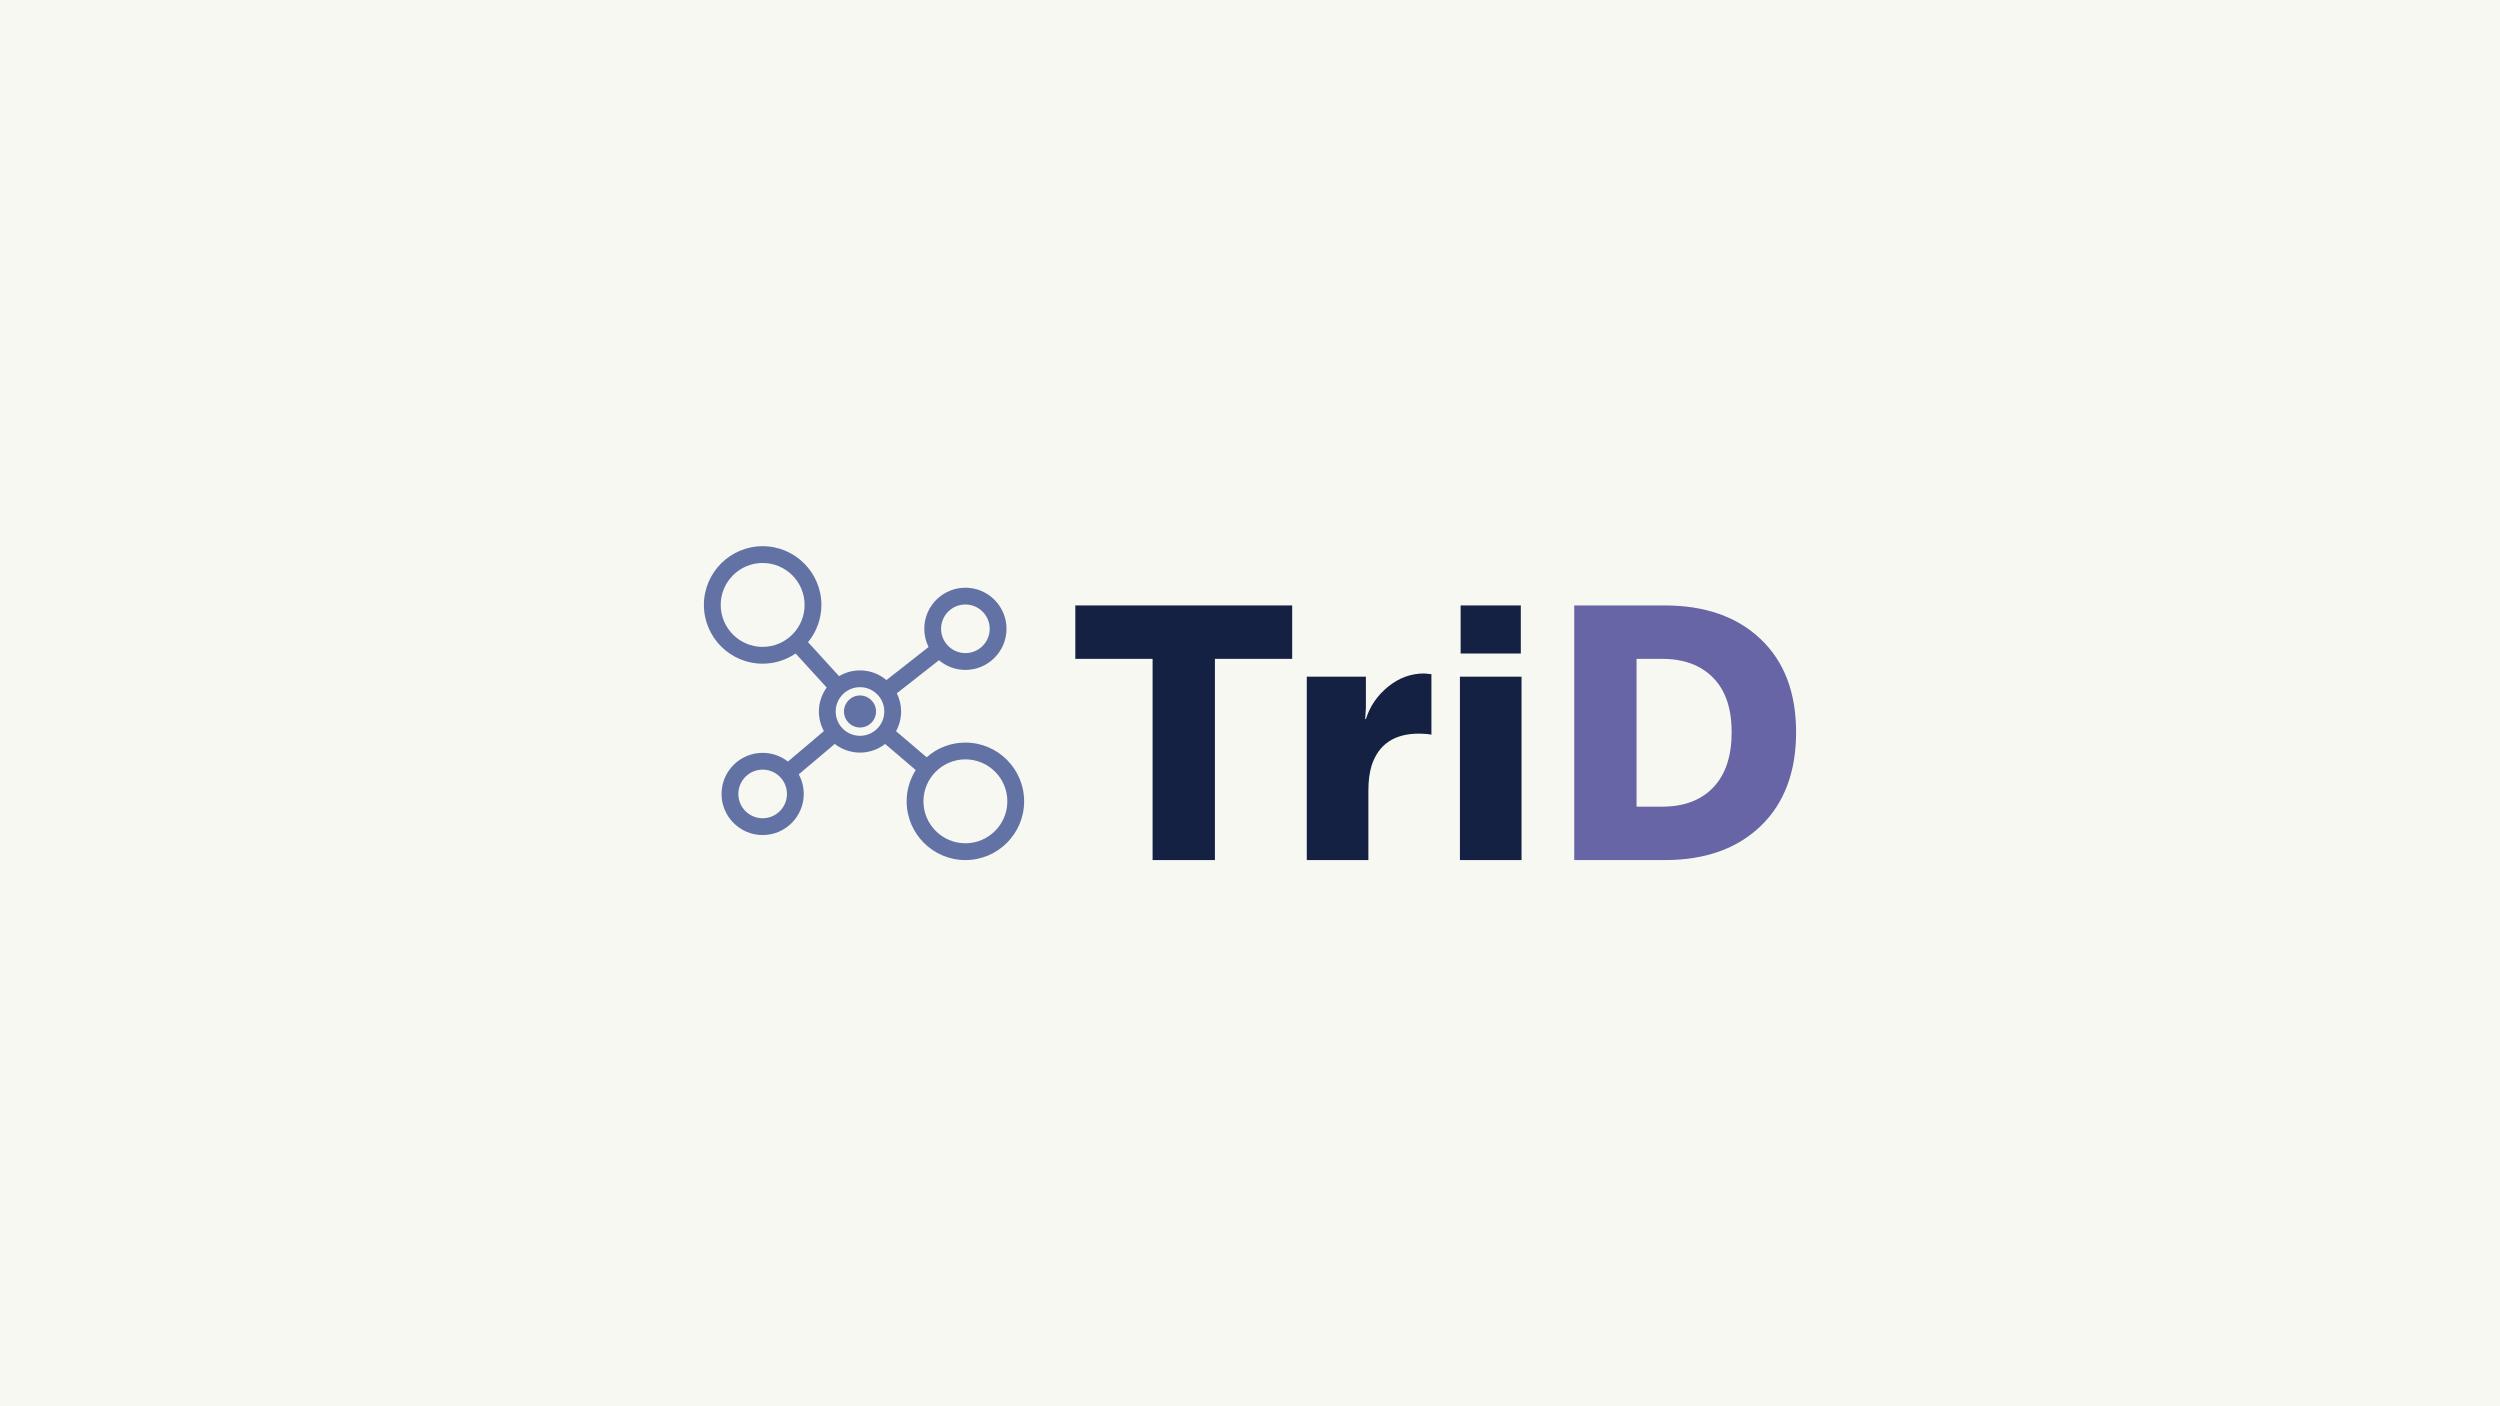 <?xml version="1.0" encoding="UTF-8"?>
<svg id="Layer_1" data-name="Layer 1" xmlns="http://www.w3.org/2000/svg" version="1.1" viewBox="0 0 1920 1080">
  <defs>
    <style>
      .cls-1 {
        fill: #6272a4;
      }

      .cls-1, .cls-2, .cls-3, .cls-4 {
        stroke-width: 0px;
      }

      .cls-2 {
        fill: #6765a6;
      }

      .cls-3 {
        fill: #142142;
      }

      .cls-4 {
        fill: #f8f8f2;
      }
    </style>
  </defs>
  <rect class="cls-4" x="-18.56" y="-16.52" width="1973.52" height="1118.73"/>
  <g>
    <g>
      <path class="cls-3" d="M885.19,660.53v-154.53h-59.35v-41.02h166.56v41.02h-59.35v154.53h-47.86Z"/>
      <path class="cls-3" d="M1003.61,660.53v-140.85h45.4v23.79l-.55,8.75h.55c3.1-9.85,8.79-18.14,17.09-24.89,8.29-6.74,17.55-10.12,27.76-10.12l5.47.55v46.49c-2.55-.55-5.74-.82-9.57-.82-18.97,0-31.09,8.2-36.38,24.61-1.64,5.29-2.46,11.67-2.46,19.15v53.33h-47.32Z"/>
      <path class="cls-3" d="M1121.22,660.53v-140.85h47.32v140.85h-47.32ZM1121.76,501.9v-36.92h46.22v36.92h-46.22Z"/>
      <path class="cls-2" d="M1209.01,660.53v-195.55h69.47c30.99,0,55.56,8.62,73.71,25.85,18.14,17.23,27.21,41.07,27.21,71.52s-9.07,54.66-27.21,72.07c-18.15,17.41-42.71,26.12-73.71,26.12h-69.47ZM1256.87,619.5h19.69c16.77,0,29.85-4.92,39.25-14.77,9.39-9.85,14.09-23.97,14.09-42.39s-4.74-32.18-14.22-41.84c-9.48-9.66-22.52-14.5-39.11-14.5h-19.69v113.5Z"/>
    </g>
    <g>
      <path class="cls-1" d="M741.43,570.29c-11.02,0-21.53,3.99-29.77,11.28l-16.07-13.69-.79-.67-.03-.03-6.61-5.63c2.55-4.63,3.89-9.83,3.89-15.13,0-4.84-1.14-9.65-3.29-13.98l7.07-5.55.07-.06s.1-.06.15-.1l25.07-19.68c5.68,4.81,12.83,7.44,20.31,7.44,17.4,0,31.57-14.16,31.57-31.57s-14.17-31.57-31.57-31.57-31.58,14.16-31.58,31.57c0,4.84,1.14,9.65,3.29,13.99l-24.38,19.15s-.03.01-.04.02c-.09.06-.17.12-.26.19l-7.68,6.03c-5.67-4.81-12.83-7.45-20.3-7.45-5.68,0-11.21,1.53-16.07,4.43l-.54-.59-6.03-6.6-17.27-18.91c6.63-8.06,10.27-18.15,10.27-28.59,0-24.88-20.24-45.12-45.12-45.12s-45.12,20.24-45.12,45.12,20.24,45.12,45.12,45.12c8.96,0,17.9-2.77,25.33-7.82l17.26,18.89,6.06,6.62.53.59c-3.87,5.36-5.99,11.85-5.99,18.43,0,5.26,1.32,10.44,3.83,15.04l-7.44,6.31c-.19.16-.34.3-.5.48l-.02.02-19.66,16.59c-5.52-4.32-12.36-6.68-19.4-6.68-17.41,0-31.57,14.16-31.57,31.57s14.16,31.57,31.57,31.57,31.57-14.16,31.57-31.57c0-5.26-1.32-10.43-3.84-15.04l25.19-21.27c.2-.17.39-.35.56-.54h.01s1.86-1.59,1.86-1.59c5.53,4.32,12.37,6.68,19.41,6.68s13.81-2.34,19.32-6.63l6.59,5.62.04.03.02.02.76.65,16.08,13.71c-4.57,7.21-6.98,15.48-6.98,24.02,0,24.88,20.24,45.12,45.12,45.12s45.11-20.24,45.11-45.12-20.24-45.12-45.11-45.12ZM741.43,464.25c10.29,0,18.67,8.37,18.67,18.67s-8.38,18.67-18.67,18.67-18.68-8.38-18.68-18.67,8.38-18.67,18.68-18.67ZM585.72,496.81c-17.77,0-32.22-14.45-32.22-32.22s14.45-32.22,32.22-32.22,32.22,14.45,32.22,32.22-14.46,32.22-32.22,32.22ZM585.72,628.42c-10.3,0-18.67-8.38-18.67-18.67s8.37-18.67,18.67-18.67,18.67,8.37,18.67,18.67-8.38,18.67-18.67,18.67ZM660.48,565.1c-10.3,0-18.67-8.38-18.67-18.68s8.37-18.67,18.67-18.67,18.67,8.38,18.67,18.67-8.38,18.68-18.67,18.68ZM741.43,647.63c-17.77,0-32.22-14.45-32.22-32.22s14.45-32.22,32.22-32.22,32.21,14.45,32.21,32.22-14.45,32.22-32.21,32.22Z"/>
      <path class="cls-1" d="M672.79,546.42c0,6.79-5.53,12.31-12.31,12.31s-12.31-5.52-12.31-12.31,5.52-12.3,12.31-12.3,12.31,5.52,12.31,12.3Z"/>
    </g>
  </g>
</svg>
